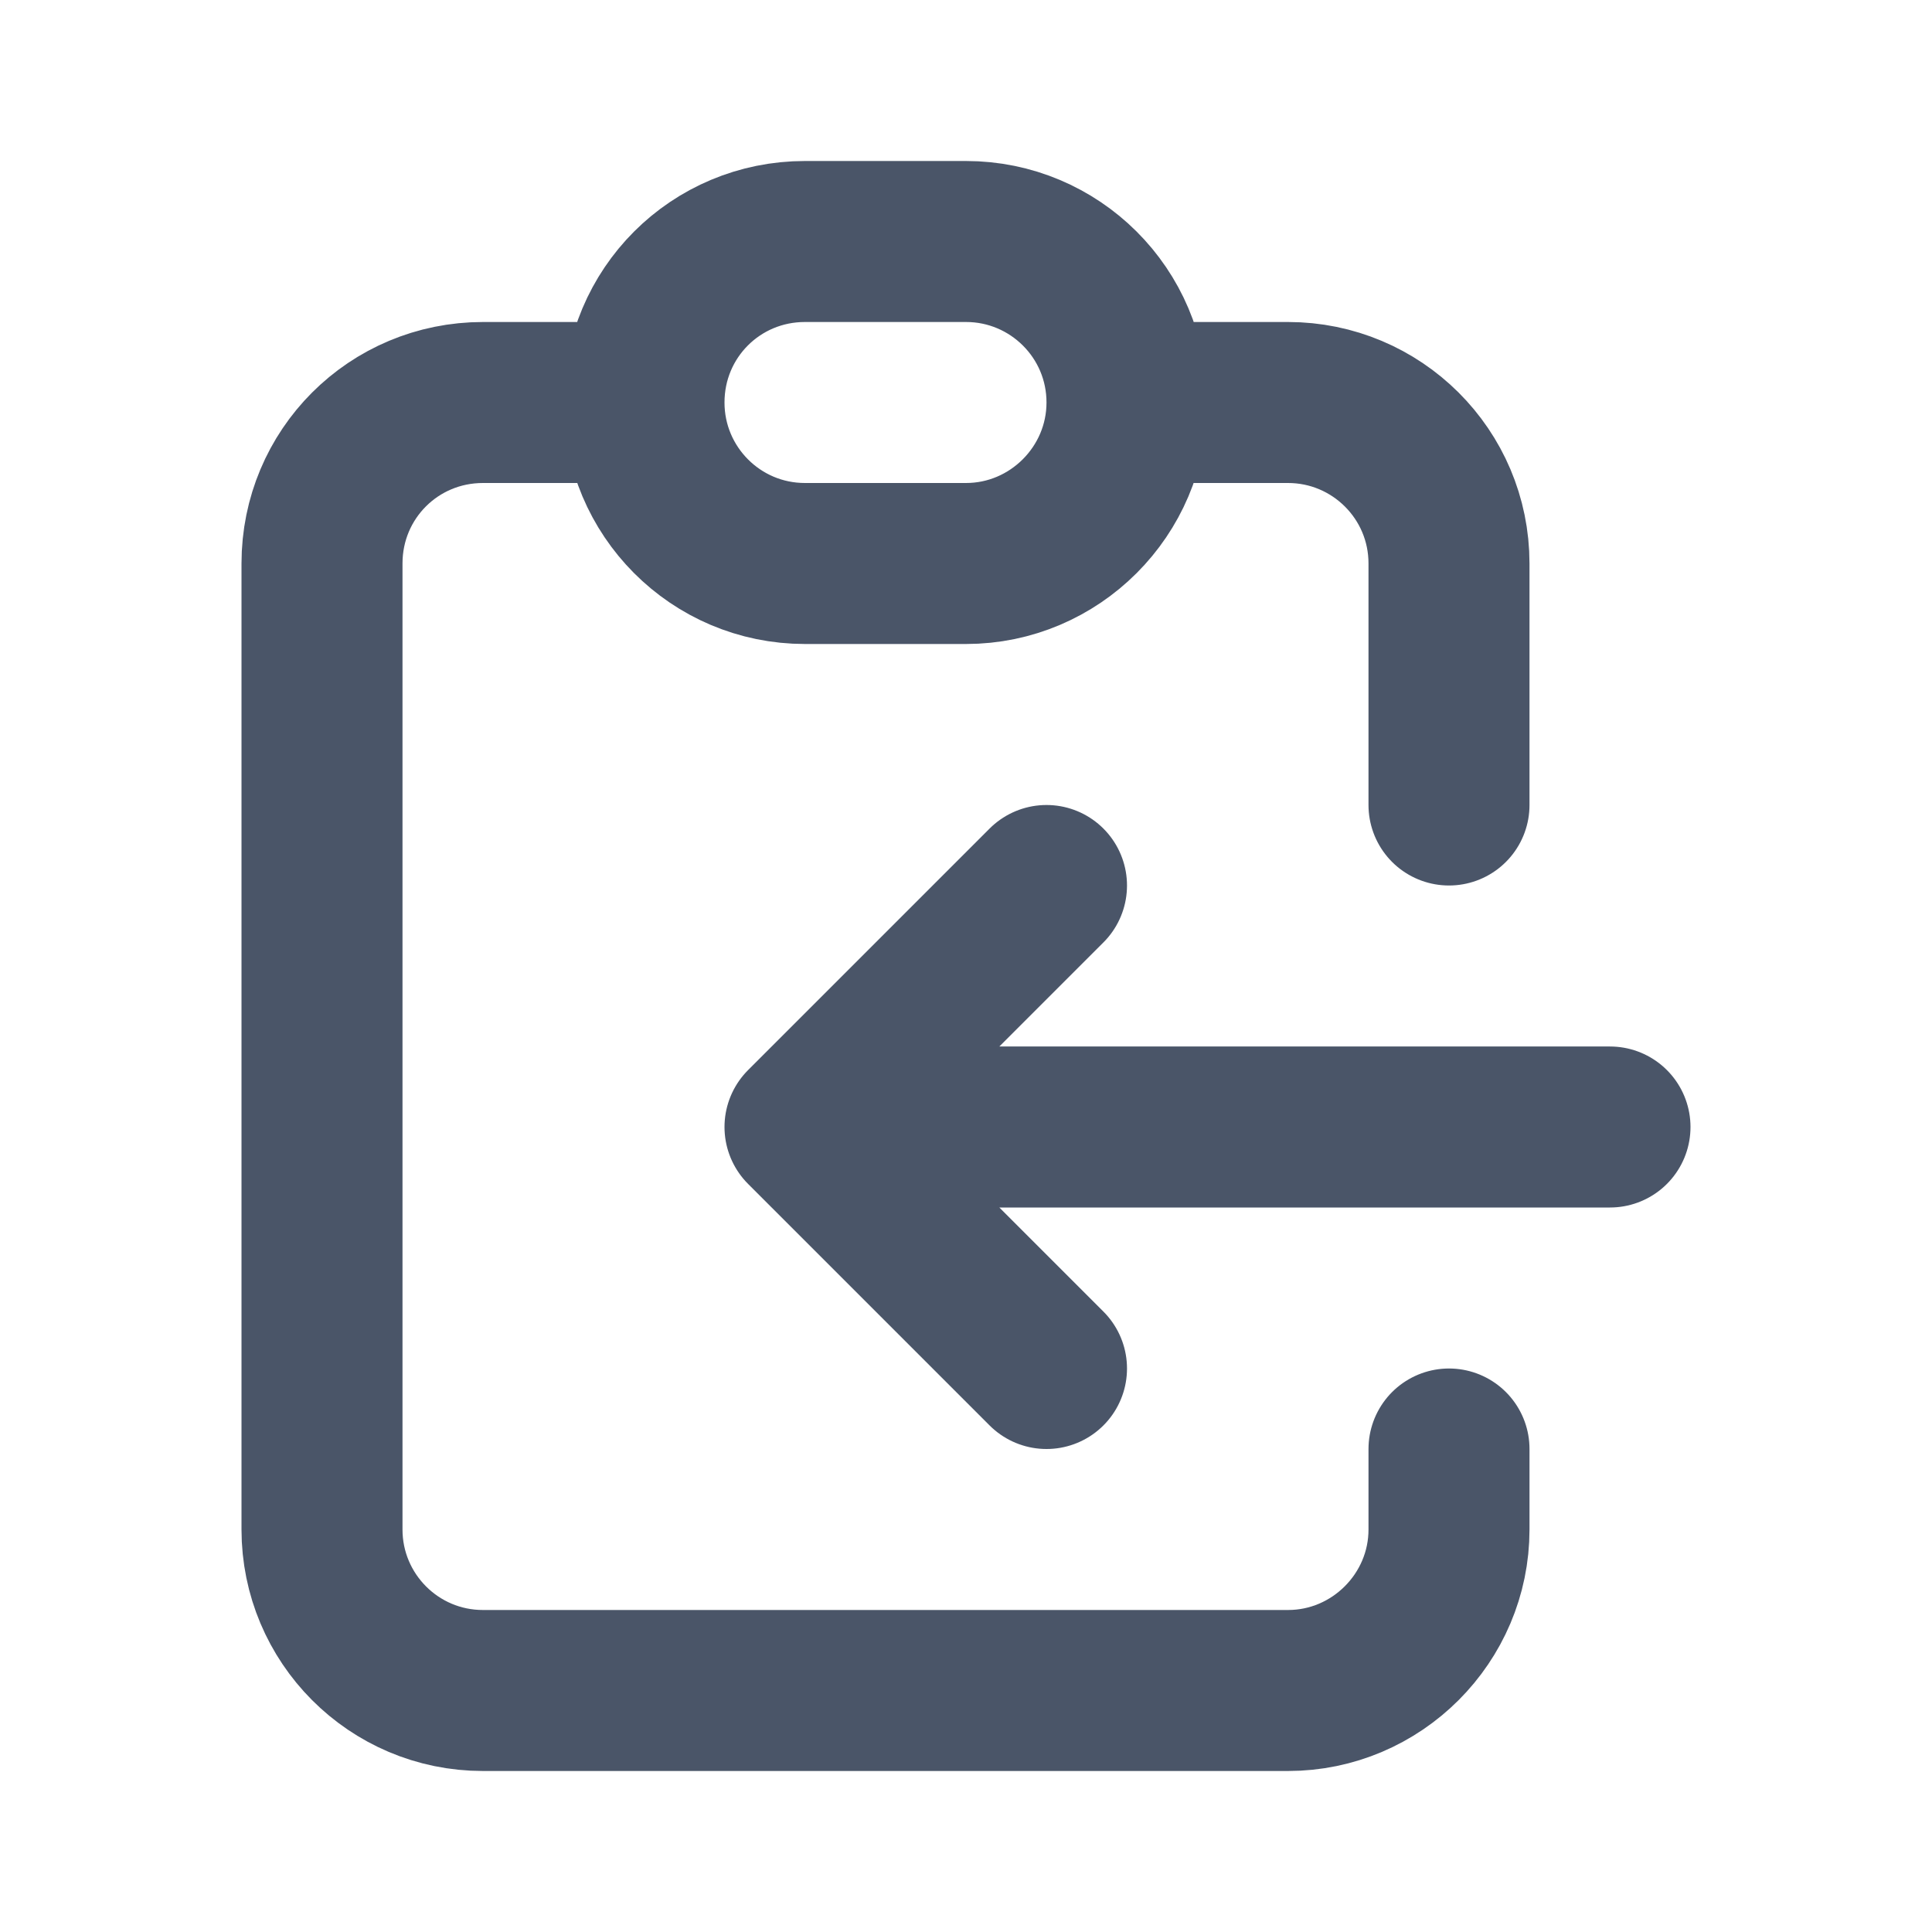 <svg viewBox="0 0 24 24" xmlns="http://www.w3.org/2000/svg"><path fill="none" stroke="#4A5568" stroke-linecap="round" stroke-linejoin="round" stroke-width="2" d="M8 5H6c-1.11 0-2 .89-2 2v12c0 1.1.89 2 2 2h10c1.1 0 2-.9 2-2v-1M8 5c0 1.1.89 2 2 2h2c1.1 0 2-.9 2-2M8 5c0-1.11.89-2 2-2h2c1.1 0 2 .89 2 2m0 0h2c1.1 0 2 .89 2 2v3m2 4H10m0 0l3-3m-3 3l3 3"/></svg>